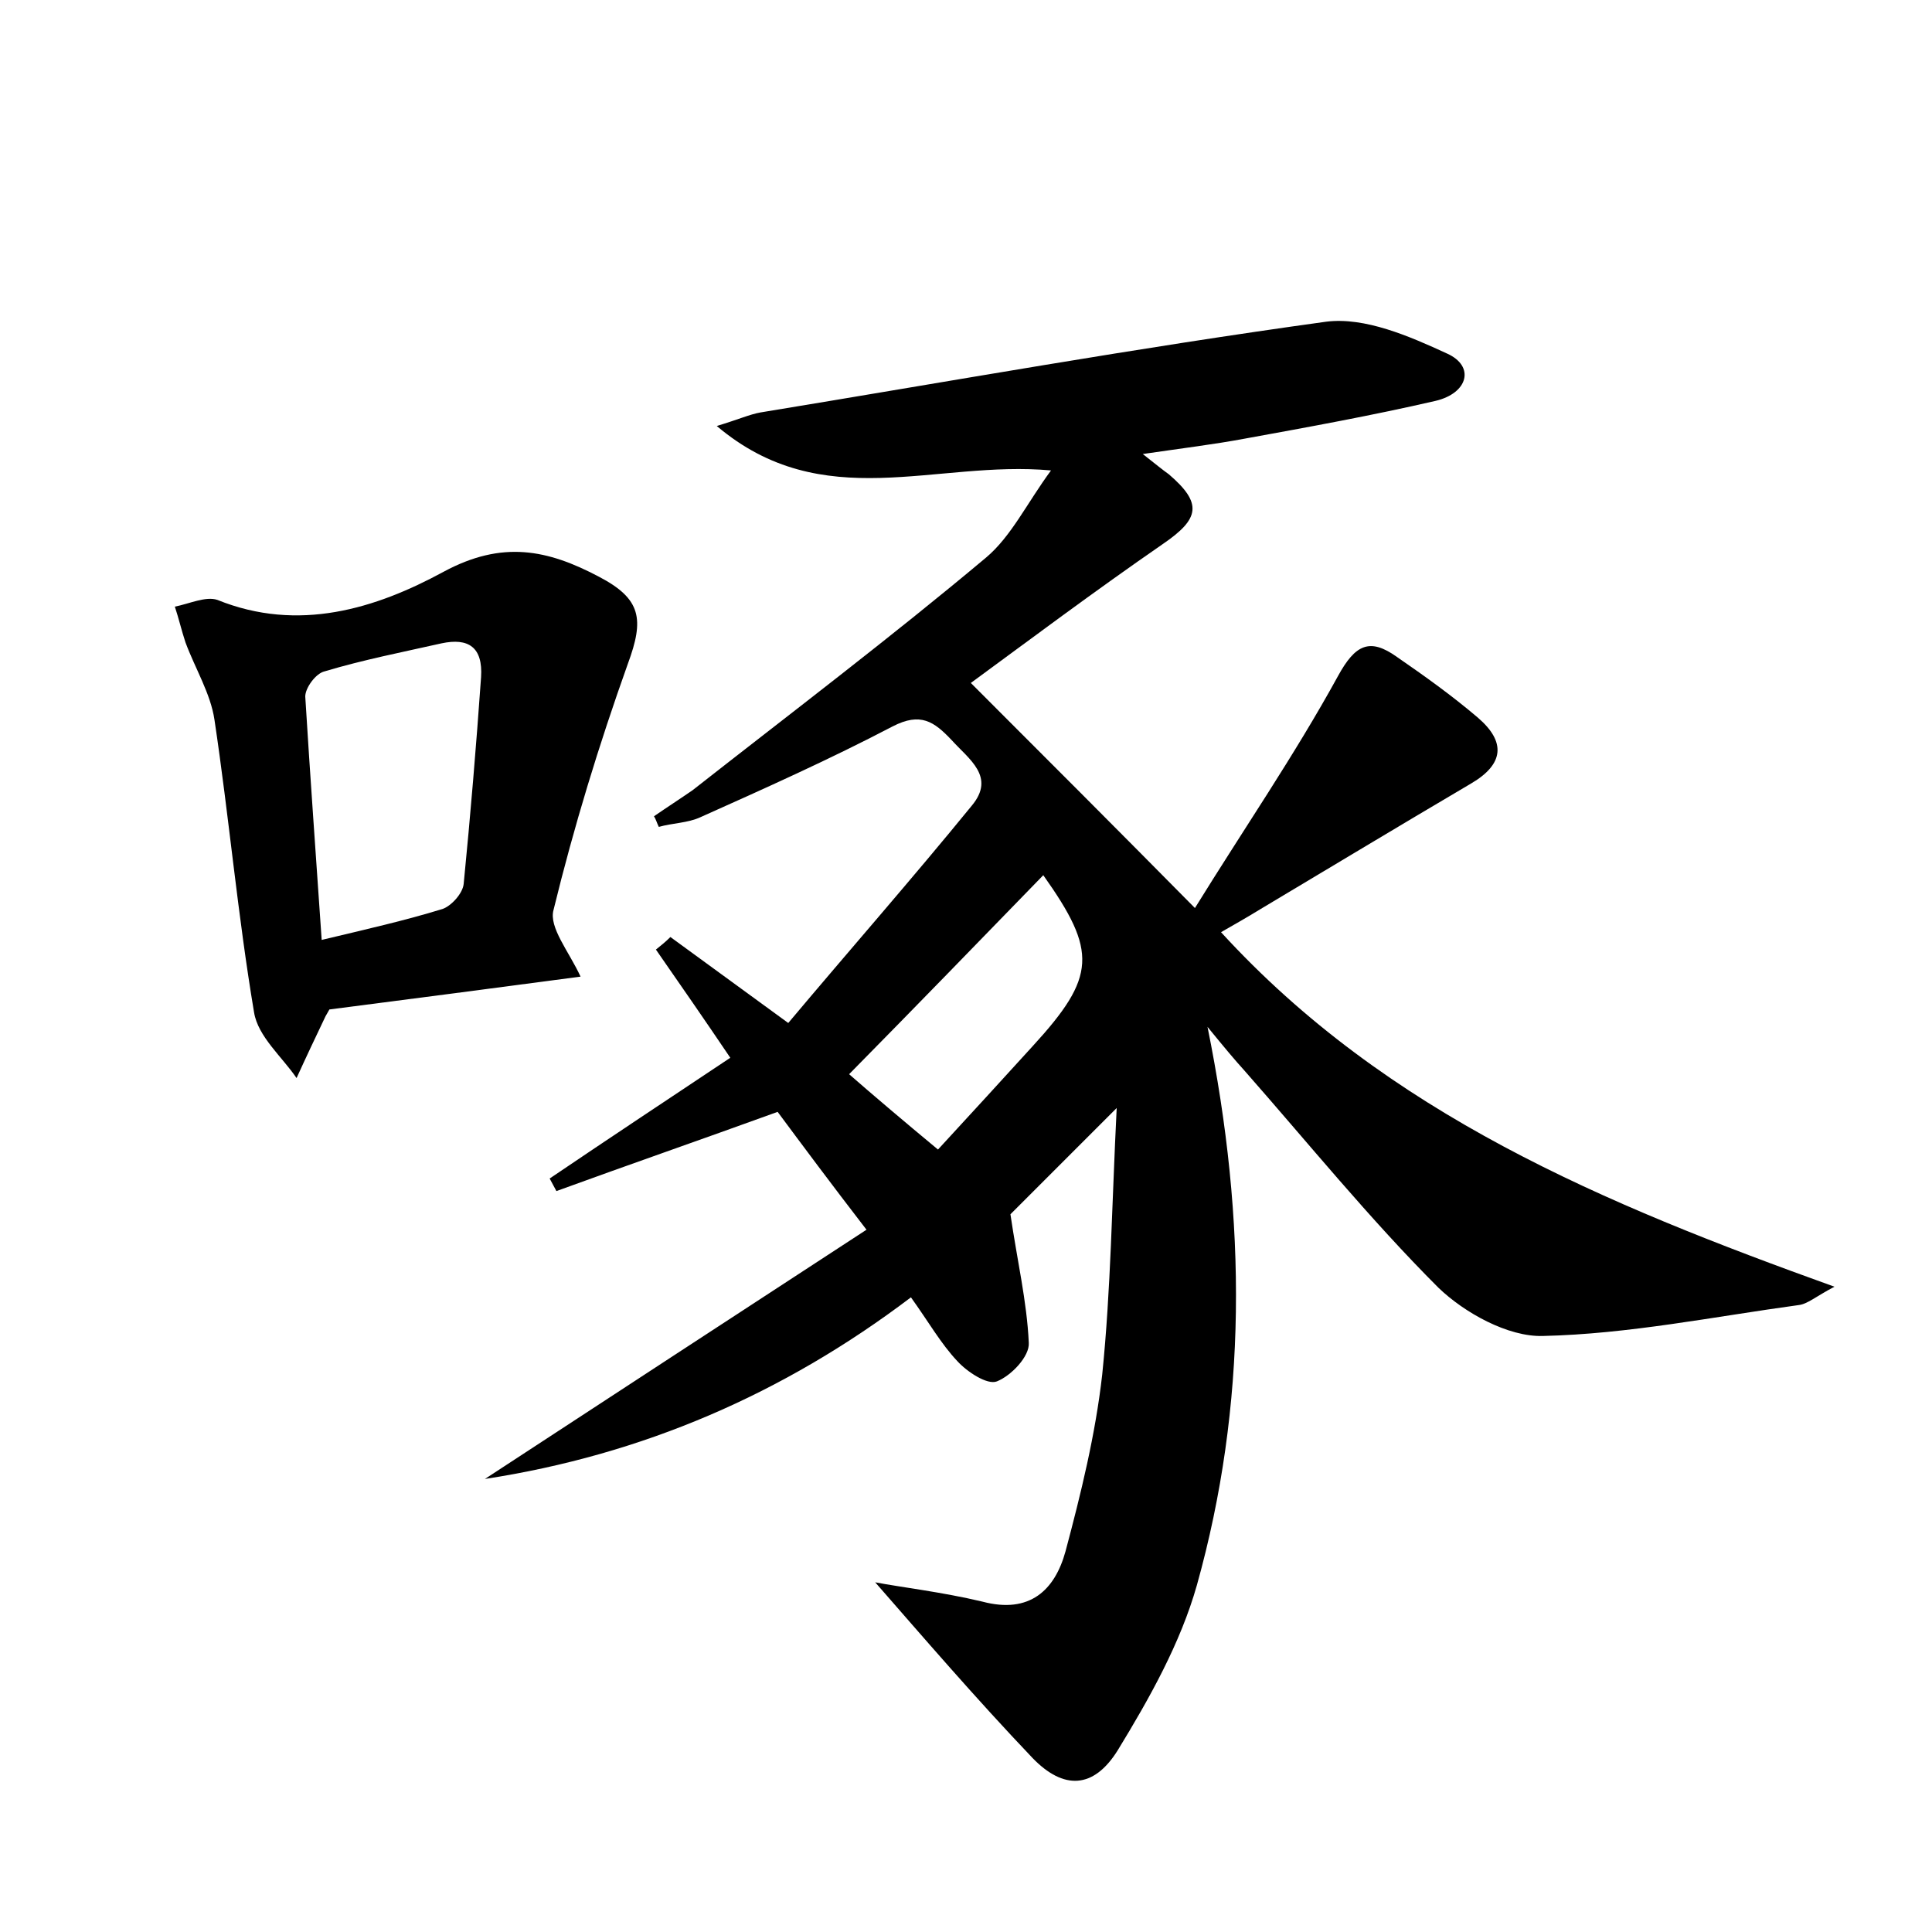 <?xml version="1.0" encoding="utf-8"?>
<!-- Generator: Adobe Illustrator 22.0.0, SVG Export Plug-In . SVG Version: 6.00 Build 0)  -->
<svg version="1.1" id="图层_1" xmlns="http://www.w3.org/2000/svg" xmlns:xlink="http://www.w3.org/1999/xlink" x="0px" y="0px"
	 viewBox="0 0 200 200" style="enable-background:new 0 0 200 200;" xml:space="preserve">
<style type="text/css">
	.st0{fill:#FFFFFF;}
</style>
<g>
	
	<path d="M90.6,163.8c2.6,0.5,6.9,1,11.1,2c4.9,1.3,7.5-1.2,8.6-5.2c1.6-6,3.1-12.1,3.8-18.3c0.9-8.8,1-17.7,1.5-27.6
		c-4.6,4.6-8.2,8.2-11,11c0.7,4.8,1.7,9,1.9,13.3c0.1,1.4-1.8,3.4-3.3,4c-1,0.4-3.1-1-4.1-2.1c-1.7-1.8-3-4.1-4.8-6.6
		c-13.2,10-27.8,16.3-44.1,18.8c13-8.5,26-17,39.5-25.8c-3.7-4.8-6.6-8.7-9.2-12.2c-8,2.9-15.5,5.5-22.9,8.2
		c-0.2-0.4-0.5-0.9-0.7-1.3c6.2-4.2,12.4-8.3,18.7-12.5c-2.7-4-5.2-7.6-7.7-11.2c0.5-0.4,1-0.8,1.5-1.3c3.7,2.7,7.4,5.4,12.2,8.9
		c6.3-7.5,12.8-14.9,19-22.5c2.5-3-0.3-4.8-2.1-6.8c-1.8-1.9-3.2-2.9-6.1-1.4c-6.5,3.4-13.2,6.4-19.9,9.4c-1.3,0.6-2.9,0.6-4.3,1
		c-0.2-0.4-0.3-0.8-0.5-1.1c1.3-0.9,2.7-1.8,4-2.7c10.2-8,20.5-15.8,30.4-24.1c2.6-2.2,4.2-5.6,6.7-9c-12-1.1-23.6,4.7-34.6-4.6
		c2.3-0.7,3.4-1.2,4.5-1.4c19.5-3.2,39-6.7,58.6-9.4c4-0.5,8.6,1.5,12.5,3.3c2.9,1.3,2.2,4.1-1.2,4.9c-6.5,1.5-13.1,2.7-19.7,3.9
		c-3.2,0.6-6.5,1-10.6,1.6c1.4,1.1,2,1.6,2.7,2.1c3.5,3,3.2,4.6-0.6,7.2c-7.1,4.9-13.9,10-19.9,14.4c7.7,7.7,15,15,23.2,23.3
		c5-8.1,10.3-15.8,14.8-24c1.8-3.3,3.3-4,6.1-2c2.9,2,5.7,4,8.4,6.3c2.9,2.5,2.7,4.8-0.7,6.8c-7.3,4.3-14.6,8.7-21.8,13
		c-1.3,0.8-2.7,1.6-4.1,2.4c17.2,18.8,39.6,28.1,63.5,36.7c-1.9,1-2.8,1.8-3.7,1.9c-8.8,1.2-17.6,3-26.5,3.2
		c-3.6,0.1-8.1-2.4-10.8-5c-7.1-7.1-13.5-15-20.1-22.5c-1-1.1-2-2.3-3.8-4.5c4.1,20.2,4.1,39.2-1.1,57.8c-1.7,6-4.9,11.7-8.2,17.1
		c-2.5,4-5.6,4.1-8.8,0.8C100.9,175.7,95.5,169.4,90.6,163.8z M87.9,111.2c2.4,2.1,5.7,4.9,9.2,7.8c3.6-3.9,6.7-7.3,9.8-10.7
		c6.6-7.2,6.7-9.8,1.1-17.7C101.4,97.4,94.8,104.2,87.9,111.2z"/>
	<path d="M60.1,101.1c-9,1.2-17.5,2.3-26,3.4c-0.1,0.2-0.3,0.5-0.4,0.7c-1,2.1-2,4.2-3,6.4c-1.5-2.2-4-4.3-4.4-6.8
		c-1.7-10.1-2.6-20.3-4.1-30.3c-0.4-2.7-2-5.3-3-8c-0.4-1.2-0.7-2.5-1.1-3.7c1.5-0.3,3.2-1.1,4.4-0.7c8.4,3.4,16.4,0.9,23.4-2.9
		c6.1-3.3,10.8-2.3,16.1,0.5c4.4,2.3,4.7,4.4,3,9c-3,8.4-5.6,16.9-7.7,25.5C56.8,96,58.9,98.5,60.1,101.1z M33.3,97.3
		c4.6-1.1,8.6-2,12.5-3.2c0.9-0.3,2.1-1.6,2.2-2.6c0.7-7.1,1.3-14.3,1.8-21.4c0.2-3.1-1.3-4.1-4.1-3.5c-4,0.9-8.1,1.7-12.1,2.9
		c-0.9,0.2-2,1.7-2,2.6C32.1,80.3,32.7,88.5,33.3,97.3z"/>
	
	
</g>
</svg>

